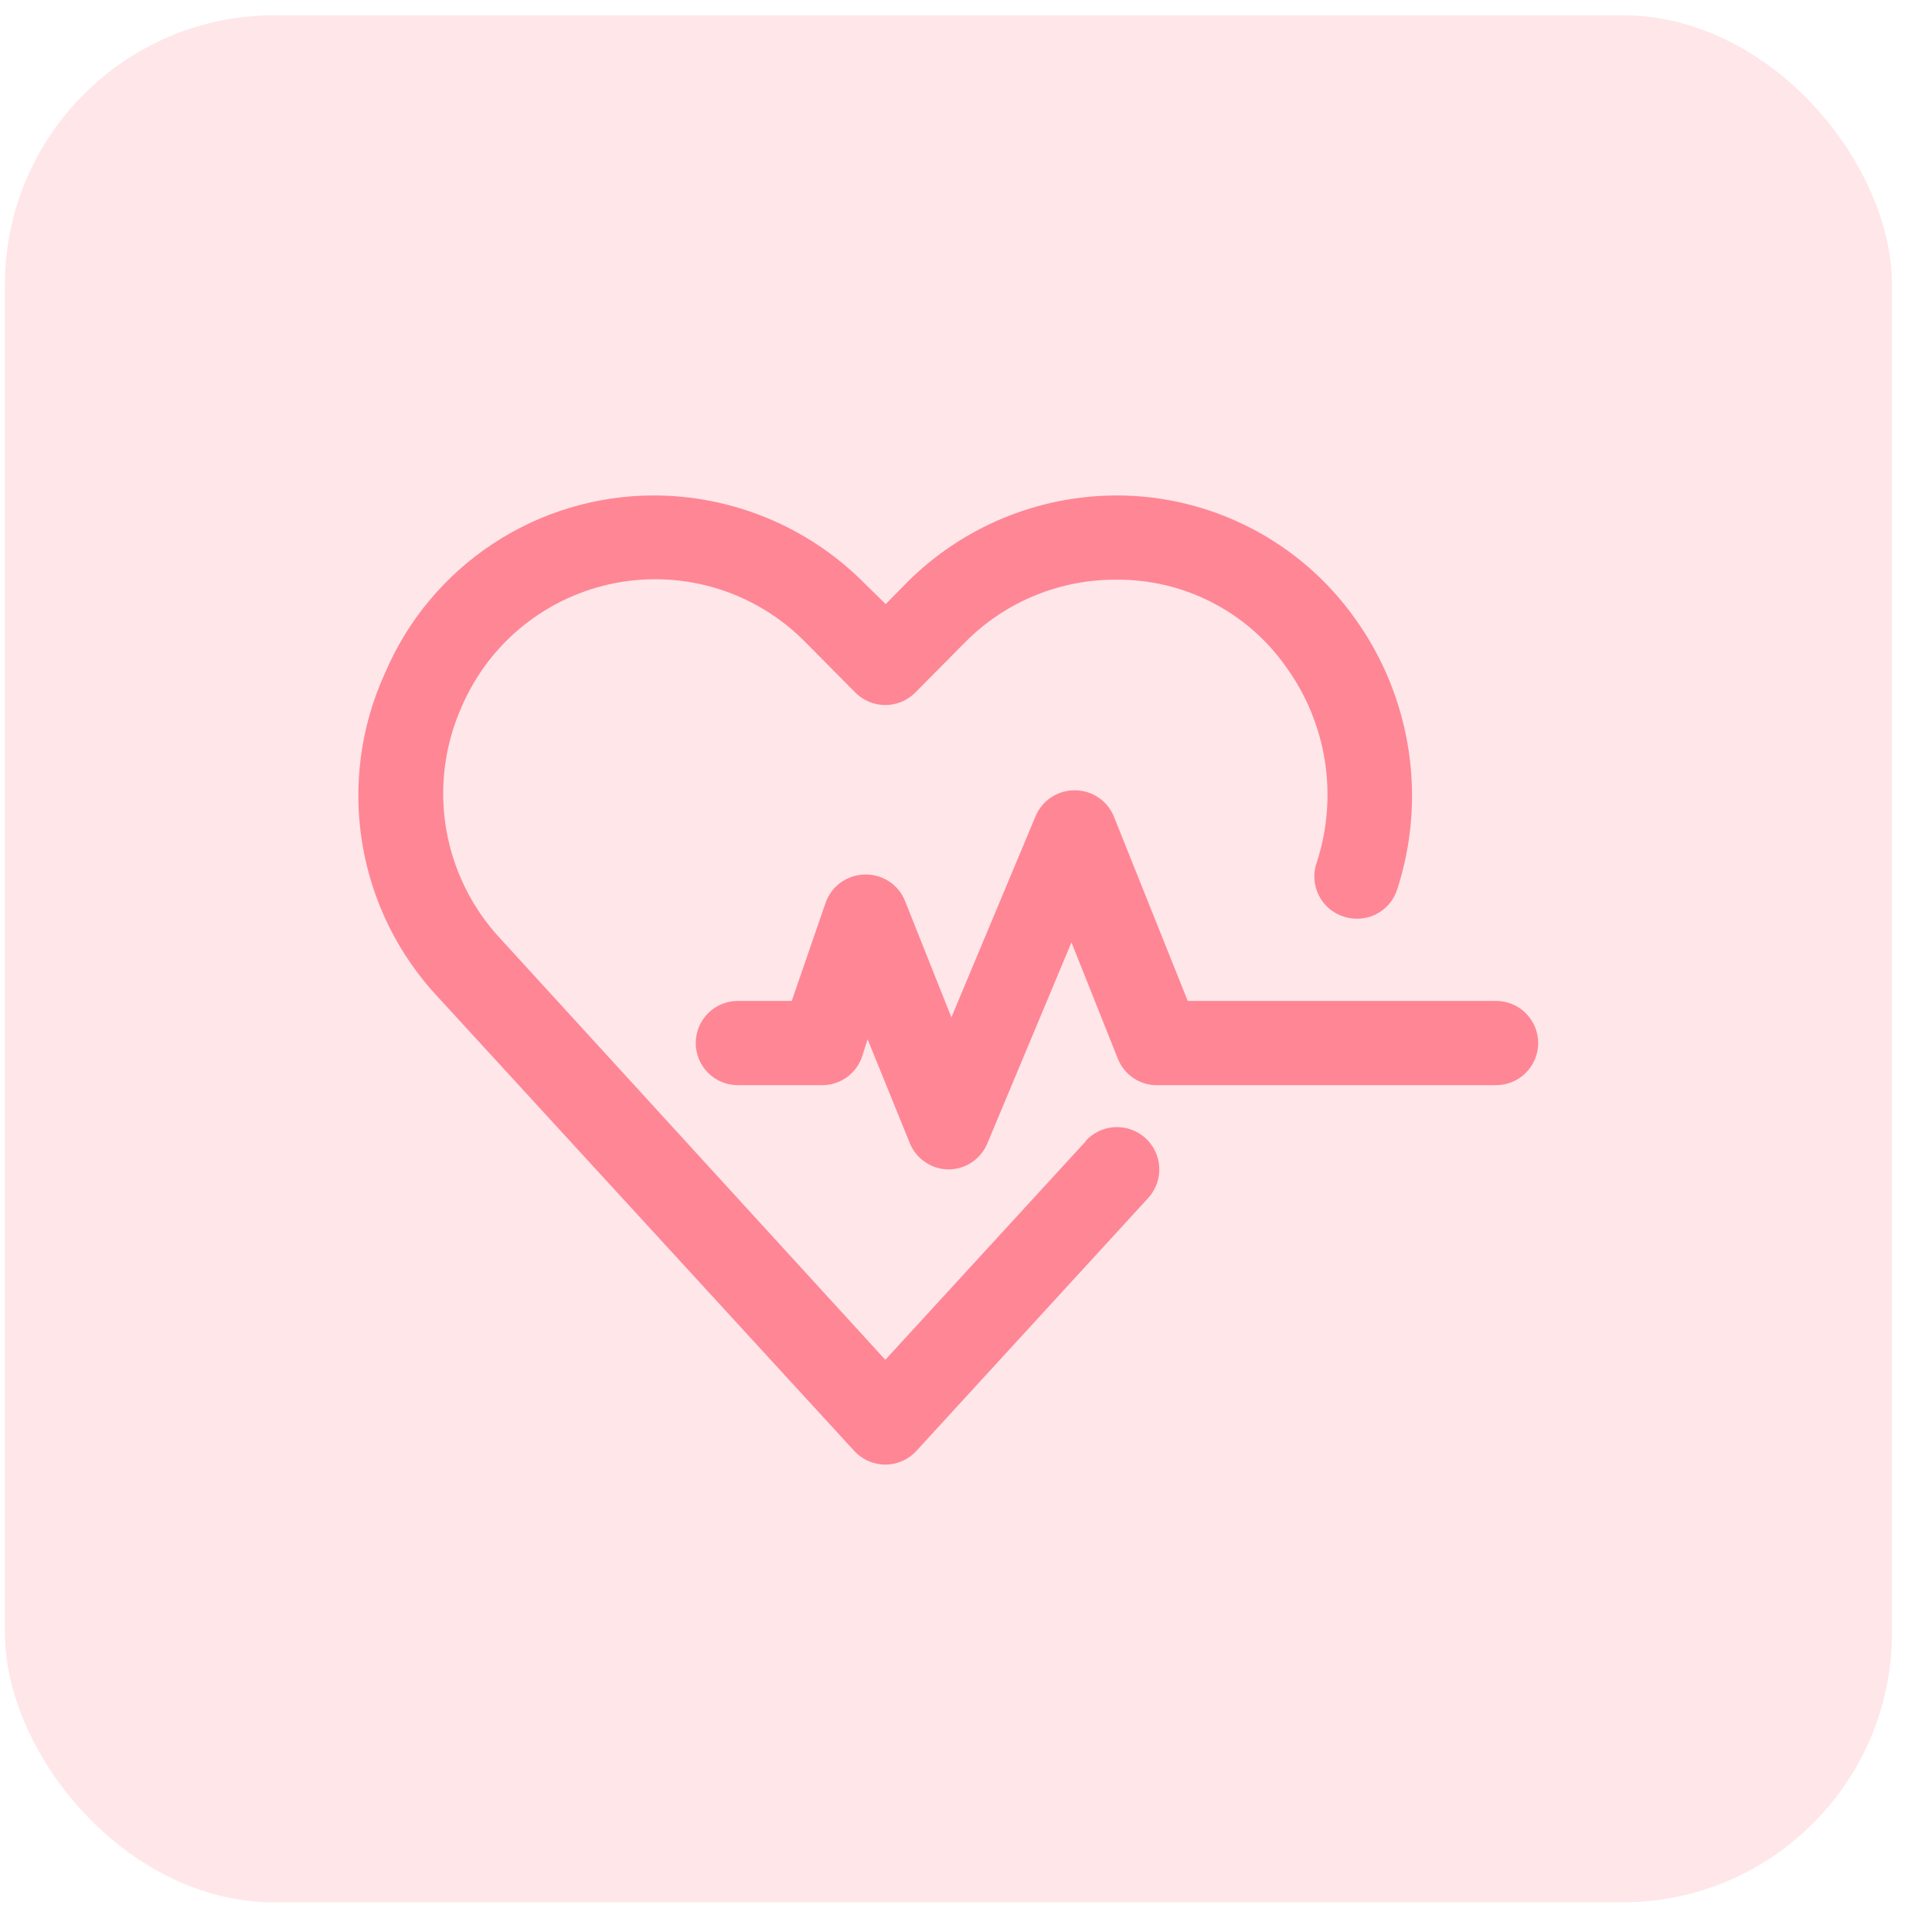 <svg width="43" height="43" viewBox="0 0 43 43" fill="none" xmlns="http://www.w3.org/2000/svg">
<rect x="0.109" y="0.34" width="42" height="42" rx="6" fill="#FF8695" fill-opacity="0.2"/>
<path d="M24.167 25.399L19.704 30.265L11.135 20.89C10.499 20.207 10.079 19.352 9.927 18.431C9.775 17.511 9.899 16.566 10.282 15.715C10.587 15.012 11.059 14.394 11.658 13.916C12.257 13.438 12.964 13.114 13.717 12.972C14.47 12.831 15.247 12.876 15.978 13.104C16.71 13.332 17.374 13.736 17.913 14.28L19.038 15.415C19.126 15.503 19.229 15.572 19.343 15.62C19.458 15.668 19.58 15.692 19.704 15.692C19.828 15.692 19.95 15.668 20.065 15.62C20.179 15.572 20.283 15.503 20.37 15.415L21.495 14.28C21.936 13.838 22.46 13.488 23.038 13.252C23.616 13.015 24.236 12.896 24.86 12.902C25.594 12.898 26.318 13.07 26.97 13.405C27.623 13.739 28.186 14.226 28.61 14.824C29.062 15.443 29.361 16.159 29.484 16.915C29.606 17.671 29.547 18.445 29.314 19.174C29.268 19.294 29.248 19.422 29.254 19.55C29.259 19.678 29.291 19.803 29.348 19.918C29.404 20.033 29.483 20.136 29.58 20.219C29.678 20.302 29.791 20.365 29.913 20.402C30.15 20.479 30.407 20.459 30.628 20.347C30.85 20.234 31.017 20.038 31.095 19.802C31.424 18.793 31.51 17.721 31.347 16.672C31.184 15.623 30.777 14.627 30.157 13.765C29.556 12.919 28.762 12.23 27.841 11.754C26.919 11.277 25.898 11.028 24.86 11.027C23.989 11.027 23.126 11.2 22.322 11.534C21.517 11.869 20.787 12.359 20.173 12.977L19.713 13.446L19.235 12.977C18.621 12.359 17.891 11.869 17.086 11.534C16.282 11.2 15.419 11.027 14.548 11.027C13.273 11.028 12.026 11.404 10.963 12.107C9.9 12.81 9.066 13.811 8.567 14.984C8.026 16.169 7.851 17.489 8.063 18.774C8.275 20.06 8.865 21.253 9.757 22.202L19.01 32.29C19.098 32.386 19.205 32.464 19.325 32.517C19.444 32.569 19.573 32.597 19.704 32.597C19.835 32.597 19.964 32.569 20.083 32.517C20.203 32.464 20.31 32.386 20.398 32.29L25.554 26.665C25.723 26.481 25.812 26.237 25.802 25.988C25.791 25.738 25.682 25.503 25.498 25.334C25.314 25.165 25.07 25.076 24.821 25.086C24.571 25.097 24.336 25.206 24.167 25.39V25.399Z" fill="#FF8695"/>
<path d="M33.297 22.277H26.435L24.794 18.18C24.725 18.006 24.605 17.857 24.449 17.751C24.294 17.646 24.11 17.59 23.922 17.59C23.737 17.588 23.555 17.642 23.4 17.743C23.244 17.845 23.123 17.991 23.05 18.162L21.175 22.643L20.144 20.055C20.073 19.875 19.947 19.721 19.784 19.615C19.621 19.51 19.429 19.457 19.235 19.465C19.043 19.47 18.858 19.534 18.703 19.648C18.549 19.762 18.434 19.921 18.372 20.102L17.622 22.277H16.422C16.174 22.277 15.935 22.376 15.759 22.552C15.584 22.728 15.485 22.966 15.485 23.215C15.485 23.463 15.584 23.702 15.759 23.878C15.935 24.054 16.174 24.152 16.422 24.152H18.297C18.494 24.153 18.686 24.092 18.846 23.977C19.005 23.863 19.125 23.701 19.188 23.515L19.31 23.131L20.247 25.437C20.316 25.61 20.435 25.758 20.589 25.863C20.742 25.969 20.924 26.026 21.11 26.027C21.294 26.027 21.474 25.973 21.627 25.871C21.78 25.77 21.901 25.625 21.972 25.456L23.847 20.974L24.879 23.562C24.951 23.744 25.078 23.899 25.243 24.005C25.408 24.111 25.602 24.162 25.797 24.152H33.297C33.546 24.152 33.785 24.054 33.96 23.878C34.136 23.702 34.235 23.463 34.235 23.215C34.235 22.966 34.136 22.728 33.96 22.552C33.785 22.376 33.546 22.277 33.297 22.277Z" fill="#FF8695"/>
</svg>
